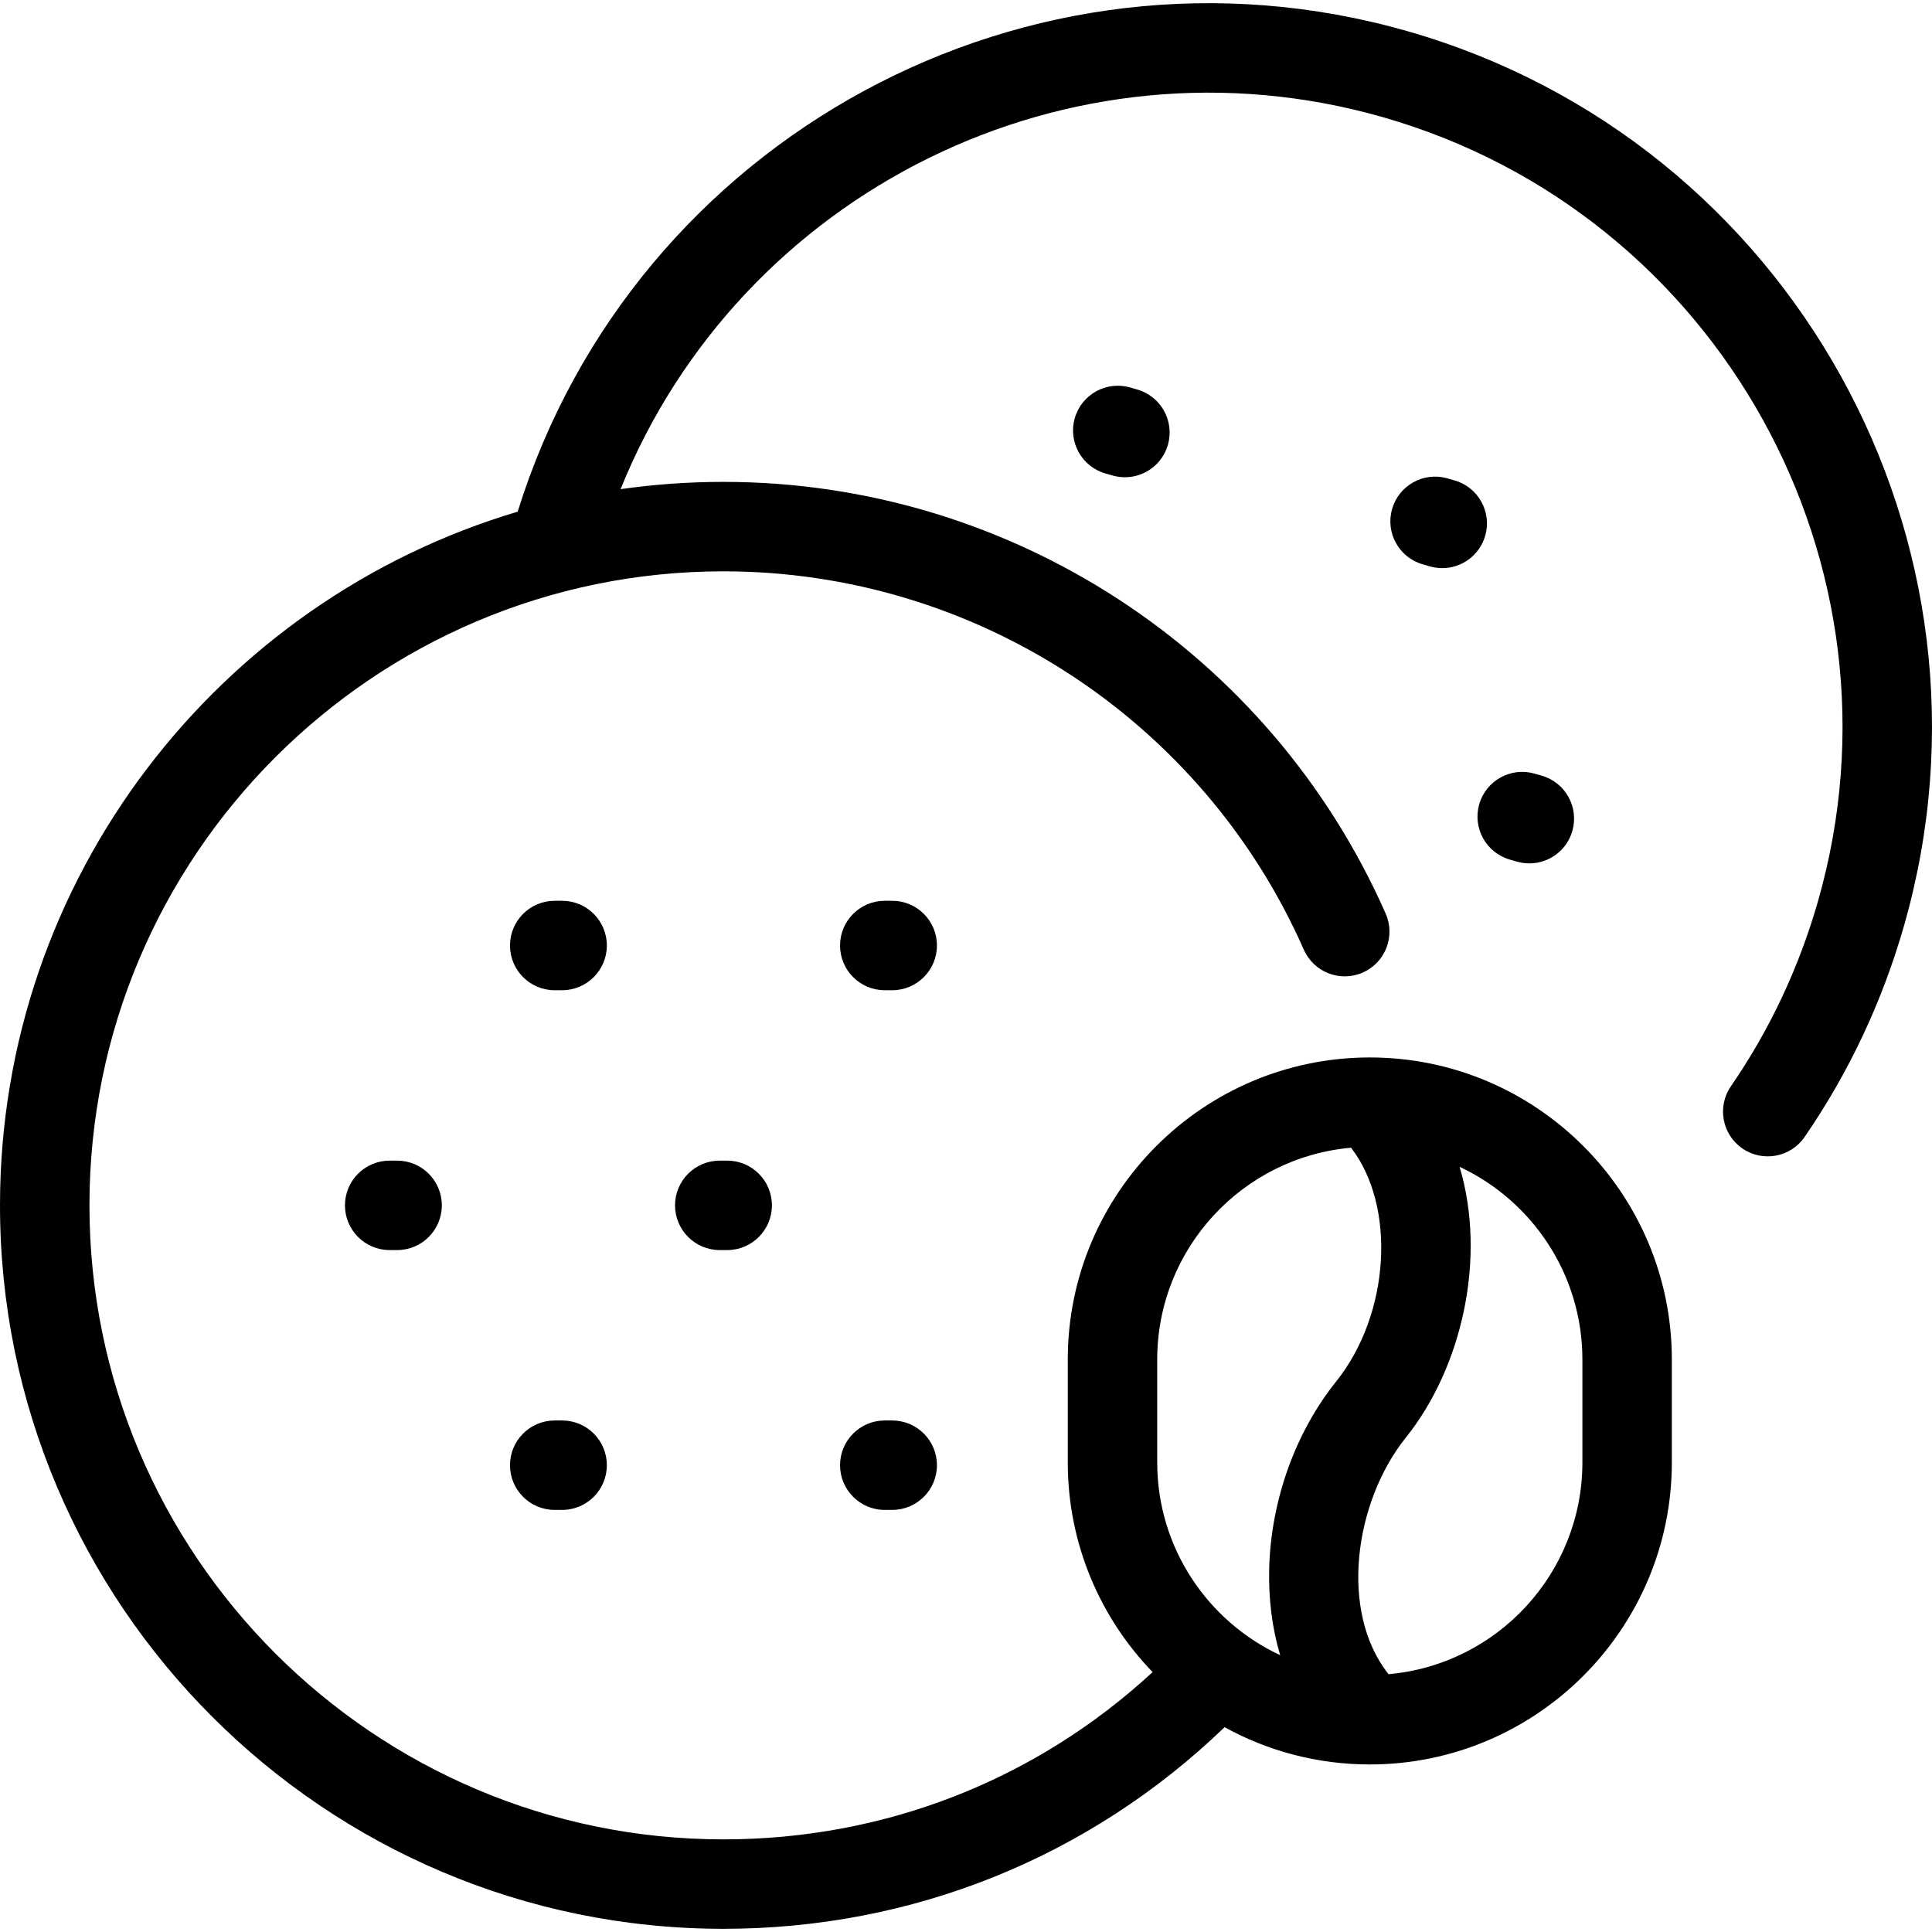 <?xml version="1.0" encoding="iso-8859-1"?>
<!-- Generator: Adobe Illustrator 17.1.0, SVG Export Plug-In . SVG Version: 6.00 Build 0)  -->
<!DOCTYPE svg PUBLIC "-//W3C//DTD SVG 1.1//EN" "http://www.w3.org/Graphics/SVG/1.1/DTD/svg11.dtd">
<svg version="1.1" id="Capa_1" xmlns="http://www.w3.org/2000/svg" xmlns:xlink="http://www.w3.org/1999/xlink" x="0px" y="0px"
	 viewBox="0 0 345.586 345.586" style="enable-background:new 0 0 345.586 345.586;" xml:space="preserve">
<path d="M264.593,143.871c1.214-4.248,5.643-6.708,9.891-5.494l1.278,0.365c4.248,1.215,6.708,5.643,5.493,9.891
	c-1.004,3.514-4.207,5.804-7.688,5.804c-0.728,0-1.468-0.1-2.203-0.31l-1.278-0.365
	C265.838,152.547,263.378,148.119,264.593,143.871z M340.57,165.627c-3.879,13.544-9.859,26.245-17.774,37.75
	c-2.503,3.641-7.483,4.563-11.125,2.057c-3.64-2.504-4.561-7.484-2.057-11.125c6.932-10.077,12.172-21.21,15.574-33.088
	c17.218-60.117-17.684-123.035-77.802-140.254C191.133,4.858,132.426,34.384,111.005,87.501c6.012-0.859,12.157-1.305,18.402-1.305
	c51.264,0,97.759,30.311,118.453,77.22c1.783,4.042-0.048,8.765-4.09,10.548s-8.765-0.047-10.548-4.09
	c-18.137-41.113-58.887-67.678-103.814-67.678C66.875,102.196,16,153.072,16,215.607c0,62.534,50.875,113.41,113.408,113.41
	c28.813,0,55.798-10.57,76.767-29.919c-9.392-9.725-15.177-22.953-15.177-37.509v-18.41c0-29.79,24.236-54.026,54.026-54.026
	s54.026,24.236,54.026,54.026v18.41c0,29.791-24.236,54.027-54.026,54.027c-9.409,0-18.264-2.418-25.977-6.665
	c-24.204,23.301-55.819,36.065-89.639,36.065C58.052,345.017,0,286.965,0,215.607c0-58.574,39.117-108.186,92.599-124.08
	c20.789-66.856,91.543-105.318,159.193-85.941C320.392,25.233,360.217,97.027,340.57,165.627z M251.47,257.148
	c-9.191,11.468-11.997,31.105-3.095,42.322c19.405-1.701,34.675-18.041,34.675-37.881v-18.41c0-15.231-9.002-28.401-21.966-34.466
	C265.956,225.036,261.52,244.605,251.47,257.148z M206.998,261.59c0,15.244,9.016,28.422,21.995,34.48
	c-1.432-4.782-2.106-9.998-1.967-15.495c0.309-12.15,4.667-24.336,11.958-33.433c9.755-12.176,10.722-31.479,2.683-41.843
	c-19.402,1.704-34.67,18.042-34.67,37.88V261.59z M69.703,207.607c-4.418,0-8,3.582-8,8s3.582,8,8,8h1.33c4.418,0,8-3.582,8-8
	s-3.582-8-8-8H69.703z M260.182,85.932l-1.278-0.366c-4.247-1.215-8.677,1.239-9.895,5.486s1.239,8.678,5.486,9.895l1.278,0.366
	c0.737,0.211,1.478,0.312,2.208,0.312c3.479,0,6.68-2.287,7.687-5.798C266.886,91.58,264.429,87.149,260.182,85.932z
	 M100.551,254.087h-1.326c-4.418,0-8,3.582-8,8s3.582,8,8,8h1.326c4.418,0,8-3.582,8-8S104.969,254.087,100.551,254.087z
	 M202.138,69.308c-4.249-1.214-8.676,1.246-9.891,5.494s1.245,8.676,5.493,9.891l1.278,0.365c0.735,0.21,1.475,0.31,2.203,0.31
	c3.481,0,6.684-2.29,7.688-5.804c1.214-4.248-1.245-8.676-5.493-9.891L202.138,69.308z M159.594,254.087h-1.33c-4.418,0-8,3.582-8,8
	s3.582,8,8,8h1.33c4.418,0,8-3.582,8-8S164.013,254.087,159.594,254.087z M128.747,207.607c-4.418,0-8,3.582-8,8s3.582,8,8,8h1.33
	c4.418,0,8-3.582,8-8s-3.582-8-8-8H128.747z M159.594,161.127h-1.33c-4.418,0-8,3.582-8,8s3.582,8,8,8h1.33c4.418,0,8-3.582,8-8
	S164.013,161.127,159.594,161.127z M100.551,161.127h-1.326c-4.418,0-8,3.582-8,8s3.582,8,8,8h1.326c4.418,0,8-3.582,8-8
	S104.969,161.127,100.551,161.127z"/>
<g>
</g>
<g>
</g>
<g>
</g>
<g>
</g>
<g>
</g>
<g>
</g>
<g>
</g>
<g>
</g>
<g>
</g>
<g>
</g>
<g>
</g>
<g>
</g>
<g>
</g>
<g>
</g>
<g>
</g>
</svg>
